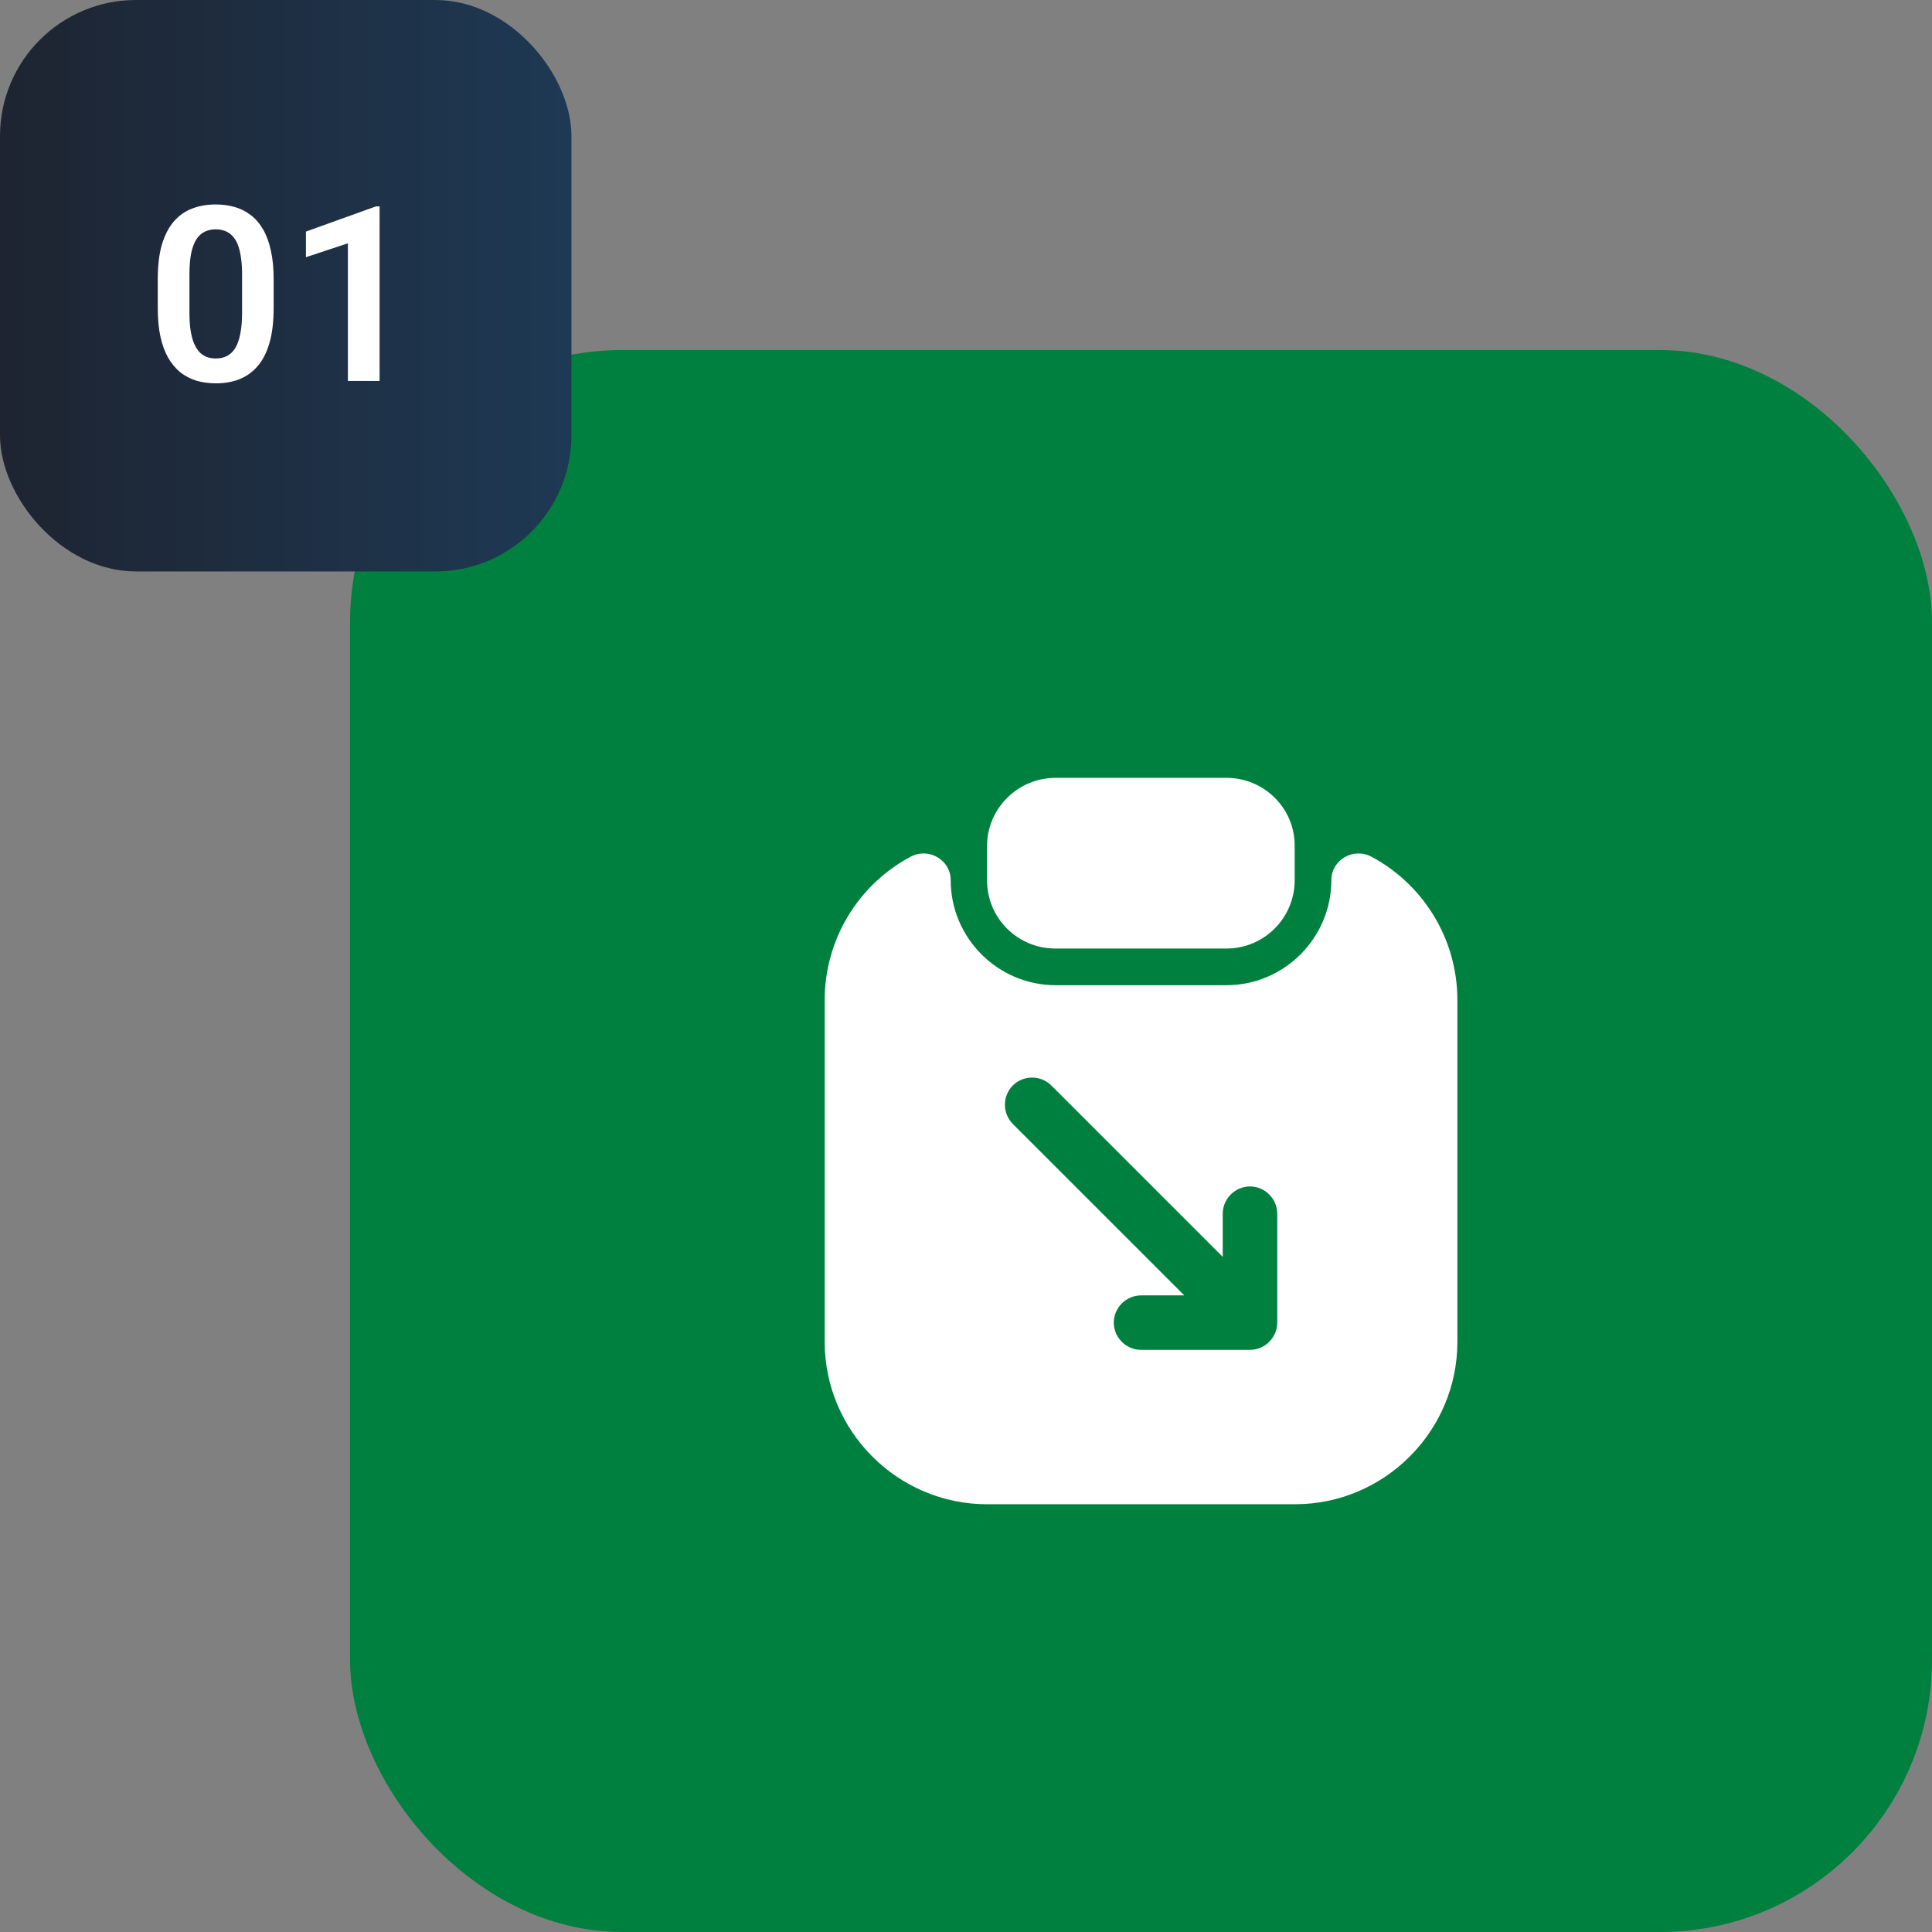 <svg width="71" height="71" viewBox="0 0 71 71" fill="none" xmlns="http://www.w3.org/2000/svg">
<rect x="0" y="0" width="71" height="71" fill="#808080" stroke="none"/>
<rect x="12.864" y="12.864" width="58.136" height="58.136" rx="10" fill="#00803E"/>
<path d="M45.069 28.585H38.796C37.407 28.585 36.273 29.706 36.273 31.094V32.349C36.273 33.737 37.394 34.858 38.782 34.858H45.069C46.457 34.858 47.578 33.737 47.578 32.349V31.094C47.592 29.706 46.457 28.585 45.069 28.585Z" fill="white"/>
<path d="M48.926 32.349C48.926 34.471 47.191 36.206 45.069 36.206H38.796C36.673 36.206 34.938 34.471 34.938 32.349C34.938 31.601 34.137 31.134 33.47 31.481C32.514 31.99 31.715 32.75 31.157 33.679C30.6 34.607 30.306 35.67 30.307 36.753V49.313C30.307 52.597 32.989 55.28 36.273 55.28H47.592C50.875 55.28 53.558 52.597 53.558 49.313V36.753C53.558 34.471 52.276 32.482 50.395 31.481C49.727 31.134 48.926 31.601 48.926 32.349V32.349ZM46.938 48.606C46.938 49.153 46.484 49.607 45.937 49.607H41.932C41.385 49.607 40.931 49.153 40.931 48.606C40.931 48.059 41.385 47.605 41.932 47.605H43.521L37.221 41.305C37.034 41.117 36.93 40.862 36.93 40.597C36.93 40.333 37.034 40.078 37.221 39.89C37.608 39.503 38.248 39.503 38.635 39.89L44.935 46.19V44.602C44.935 44.054 45.389 43.601 45.937 43.601C46.484 43.601 46.938 44.054 46.938 44.602V48.606Z" fill="white"/>
<rect width="21" height="21" rx="5" fill="url(#paint0_linear_100_699)"/>
<path d="M10.056 10.252V11.328C10.056 11.82 10.006 12.241 9.907 12.589C9.807 12.938 9.664 13.224 9.476 13.446C9.289 13.666 9.064 13.829 8.804 13.934C8.543 14.037 8.253 14.088 7.934 14.088C7.679 14.088 7.441 14.056 7.222 13.991C7.002 13.924 6.804 13.821 6.628 13.684C6.456 13.543 6.306 13.364 6.18 13.148C6.057 12.931 5.962 12.671 5.895 12.37C5.83 12.068 5.798 11.721 5.798 11.328V10.252C5.798 9.759 5.848 9.34 5.947 8.995C6.05 8.649 6.195 8.366 6.382 8.146C6.57 7.927 6.794 7.767 7.055 7.667C7.315 7.565 7.605 7.514 7.925 7.514C8.183 7.514 8.42 7.546 8.637 7.61C8.856 7.675 9.053 7.776 9.226 7.914C9.401 8.048 9.551 8.224 9.674 8.441C9.797 8.655 9.891 8.913 9.955 9.214C10.023 9.513 10.056 9.859 10.056 10.252ZM8.896 11.486V10.089C8.896 9.843 8.881 9.629 8.852 9.447C8.826 9.263 8.786 9.106 8.733 8.977C8.681 8.848 8.615 8.744 8.536 8.665C8.457 8.583 8.366 8.523 8.263 8.485C8.161 8.447 8.048 8.428 7.925 8.428C7.772 8.428 7.636 8.459 7.516 8.52C7.396 8.579 7.295 8.672 7.213 8.801C7.131 8.93 7.068 9.102 7.024 9.315C6.983 9.526 6.962 9.784 6.962 10.089V11.486C6.962 11.732 6.976 11.948 7.002 12.132C7.031 12.317 7.072 12.475 7.125 12.607C7.181 12.739 7.247 12.847 7.323 12.932C7.402 13.014 7.493 13.076 7.595 13.117C7.698 13.155 7.811 13.174 7.934 13.174C8.089 13.174 8.225 13.143 8.342 13.082C8.462 13.02 8.563 12.923 8.646 12.791C8.728 12.657 8.789 12.482 8.83 12.269C8.874 12.052 8.896 11.791 8.896 11.486ZM13.95 7.584V14H12.785V8.942L11.243 9.452V8.511L13.818 7.584H13.95Z" fill="white"/>
<defs>
<linearGradient id="paint0_linear_100_699" x1="0" y1="10.5" x2="21" y2="10.5" gradientUnits="userSpaceOnUse">
<stop stop-color="#1E2431"/>
<stop offset="1" stop-color="#1E3954"/>
</linearGradient>
</defs>
</svg>
